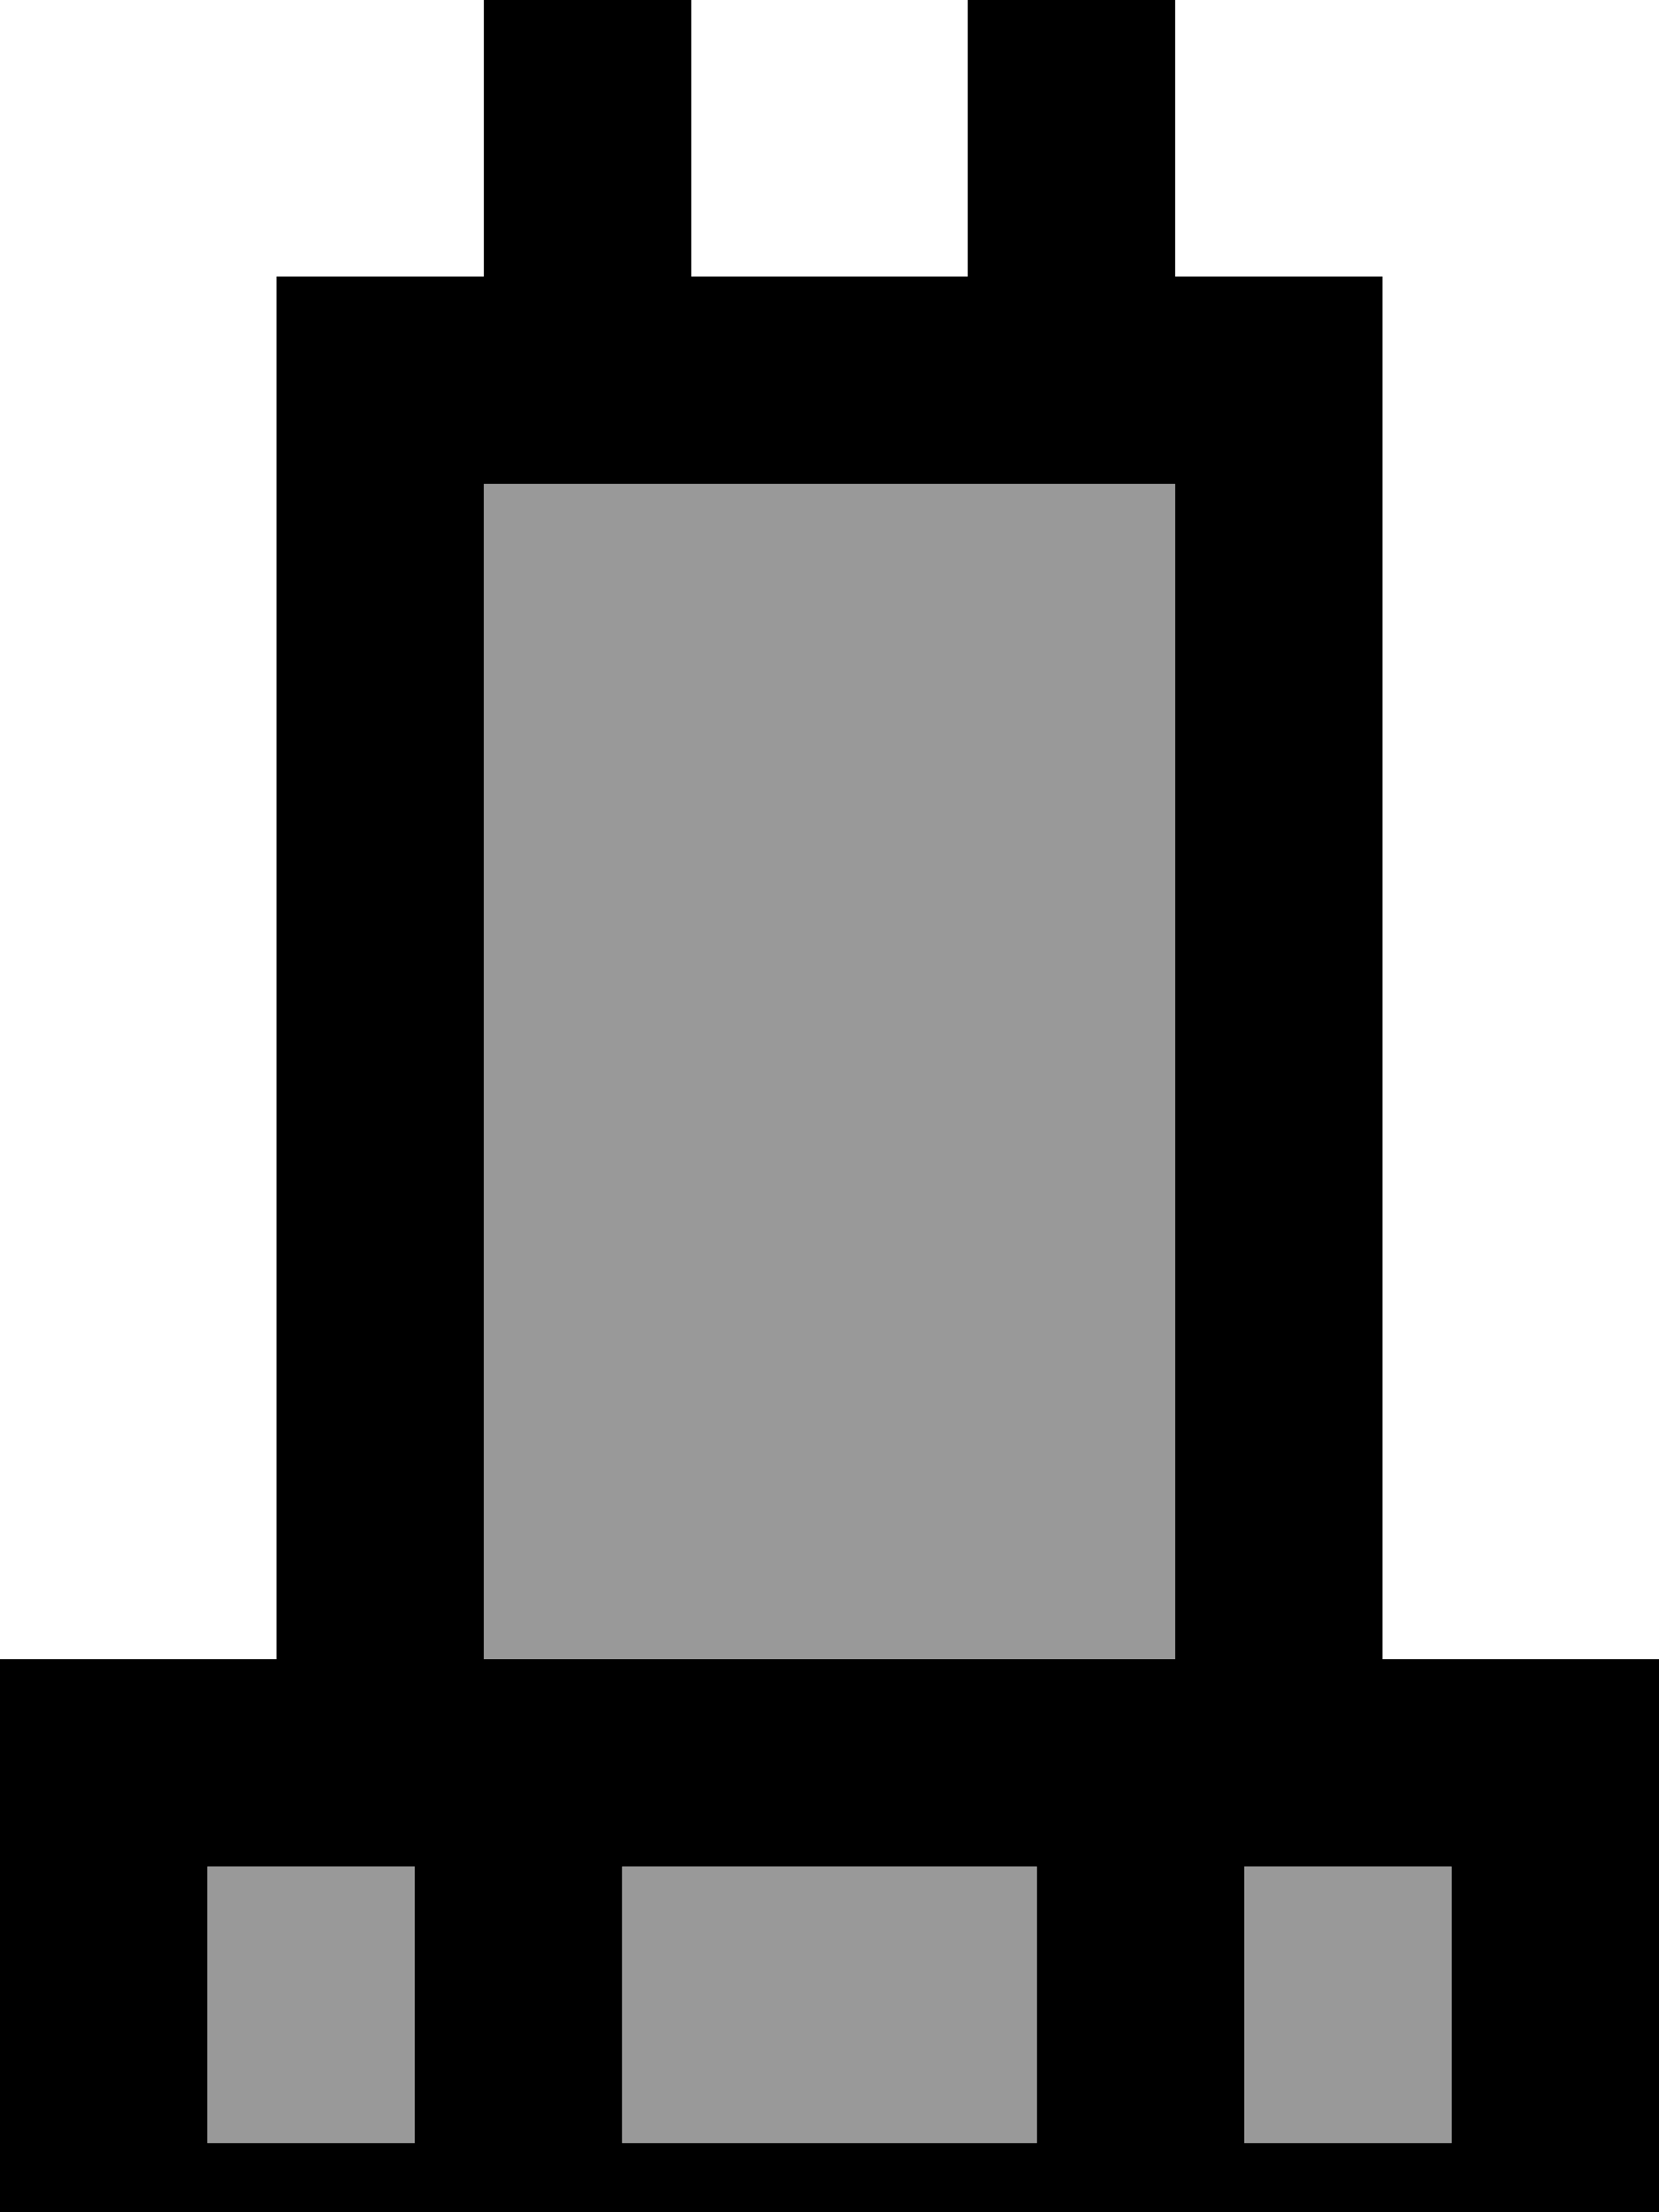 <svg fill="currentColor" xmlns="http://www.w3.org/2000/svg" viewBox="0 0 384 512"><!--! Font Awesome Pro 7.0.1 by @fontawesome - https://fontawesome.com License - https://fontawesome.com/license (Commercial License) Copyright 2025 Fonticons, Inc. --><path opacity=".4" fill="currentColor" d="M48 432l0 64 48 0 0-64-48 0zm64-320l0 272 160 0 0-272-160 0zm32 320l0 64 96 0 0-64-96 0zm144 0l0 64 48 0 0-64-48 0z"/><path fill="currentColor" d="M160 64l64 0 0-96 48 0 0 96 48 0 0 320 64 0 0 160-384 0 0-160 64 0 0-320 48 0 0-96 48 0 0 96zM48 496l48 0 0-64-48 0 0 64zm96 0l96 0 0-64-96 0 0 64zm144 0l48 0 0-64-48 0 0 64zM112 384l160 0 0-272-160 0 0 272z"/></svg>